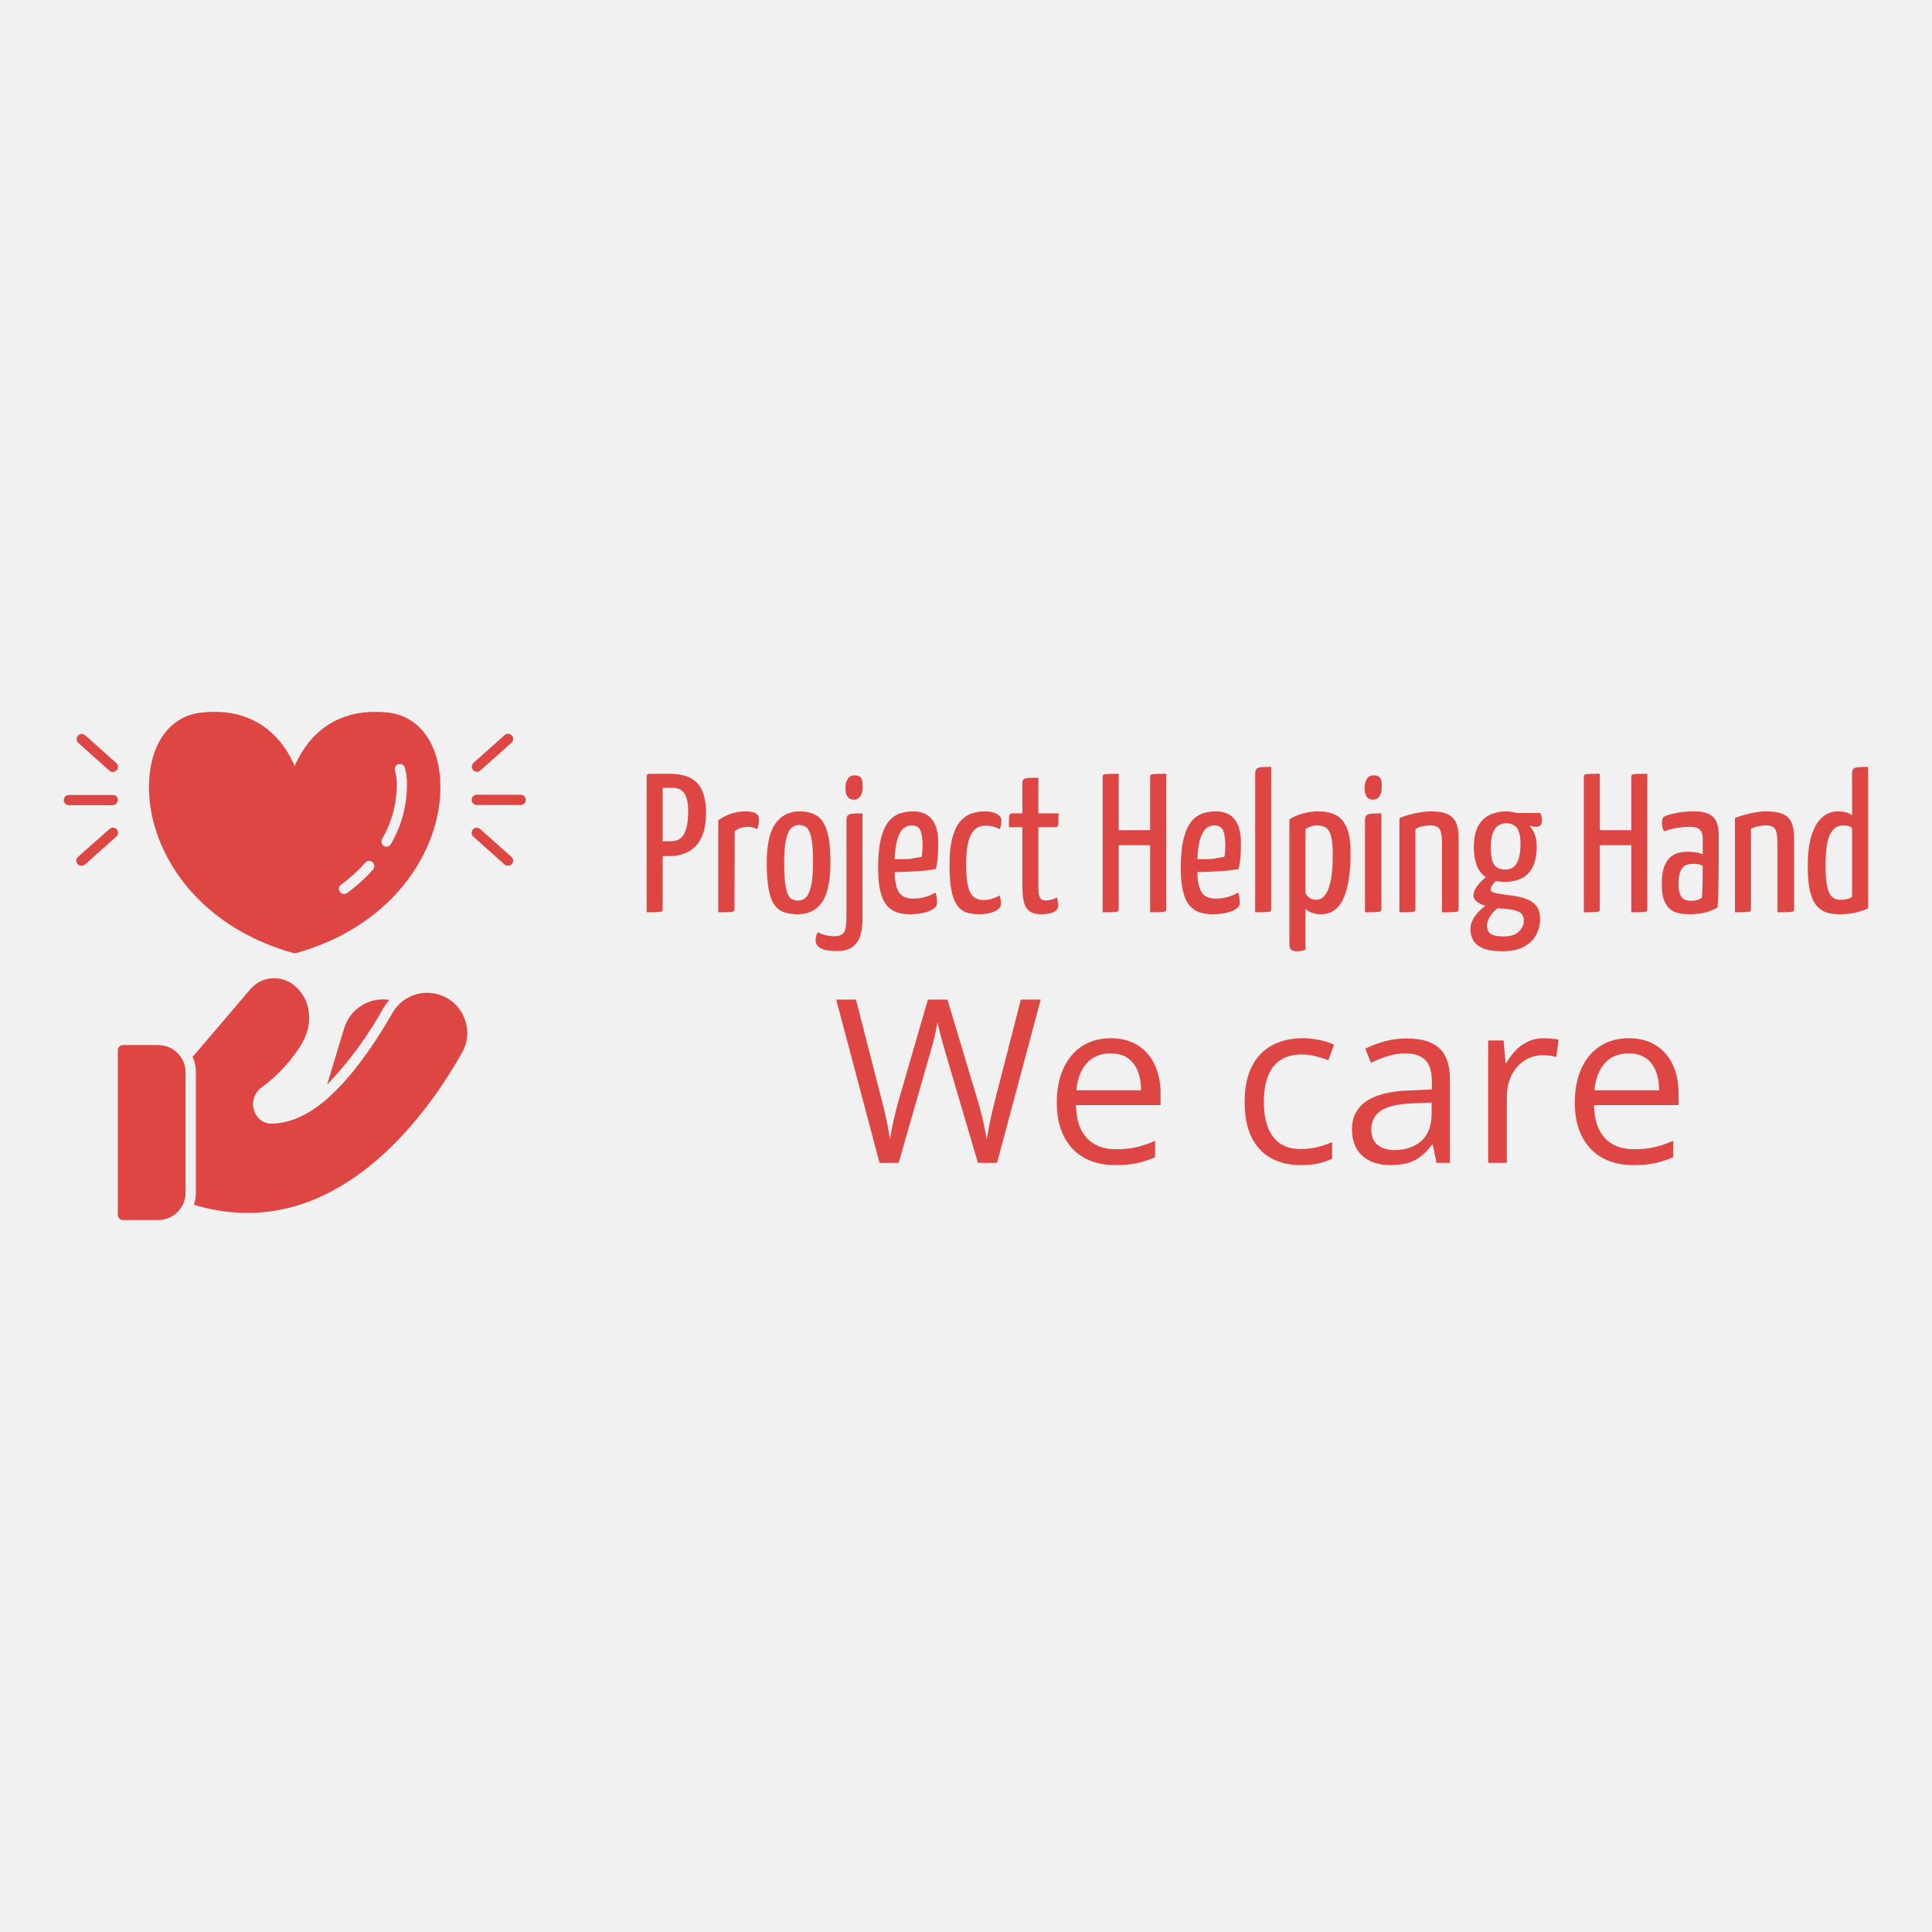 <svg xmlns="http://www.w3.org/2000/svg" xmlns:xlink="http://www.w3.org/1999/xlink" width="400" height="400" viewBox="0 0 400 400">
<rect data-name="background" width="100%" height="100%" fill="#f1f1f1"/><g data-name="icon" fill="#de4643" data="id:7303845" transform="translate(-2.788,136.178) scale(1.276)">
    
 <path d="m32.293 67.262v19.551c-0.008 2.441-1.984 4.422-4.43 4.426h-5.731 0.004c-0.461 0-0.836-0.371-0.836-0.832v-26.73c0-0.219 0.086-0.434 0.242-0.59s0.371-0.246 0.594-0.242h5.731-0.004c2.441 0 4.422 1.977 4.43 4.418zm17.926-19.344h-0.438c-16.52-4.586-24.25-17.867-23.355-28.605 0.488-5.938 3.719-9.938 8.438-10.418 9.574-1.043 13.613 5.094 15.137 8.676 1.52-3.582 5.574-9.699 15.137-8.676 4.719 0.5 7.949 4.5 8.438 10.418 0.895 10.738-6.836 24.02-23.355 28.605zm12.406-14.75c-0.168-0.148-0.387-0.219-0.605-0.203-0.223 0.016-0.426 0.117-0.57 0.285-1.176 1.336-2.496 2.539-3.938 3.582-0.285 0.215-0.406 0.586-0.293 0.926 0.109 0.34 0.426 0.57 0.781 0.574 0.176 0 0.348-0.055 0.488-0.156 1.543-1.105 2.961-2.379 4.219-3.801 0.152-0.168 0.23-0.395 0.215-0.621-0.016-0.227-0.121-0.441-0.297-0.586zm5.582-13.375c-0.047-0.629-0.148-1.25-0.312-1.855-0.035-0.234-0.168-0.441-0.363-0.57-0.195-0.133-0.441-0.172-0.668-0.113-0.23 0.059-0.422 0.215-0.531 0.422-0.109 0.211-0.125 0.457-0.039 0.68 0.125 0.516 0.211 1.043 0.258 1.57 0.125 3.332-0.699 6.625-2.383 9.5-0.219 0.402-0.074 0.902 0.32 1.125 0.125 0.07 0.266 0.105 0.406 0.105 0.309 0 0.59-0.176 0.73-0.449 1.836-3.152 2.734-6.769 2.582-10.414zm-46.875 3.301c0-0.223-0.086-0.434-0.242-0.59s-0.367-0.242-0.59-0.242h-7.137c-0.457 0-0.832 0.371-0.832 0.832s0.375 0.832 0.832 0.832h7.094c0.227 0 0.445-0.09 0.602-0.254s0.242-0.383 0.234-0.609zm-0.207-4.832c0.148-0.168 0.223-0.383 0.207-0.605-0.012-0.219-0.113-0.426-0.281-0.574l-5.043-4.5h0.004c-0.344-0.305-0.871-0.277-1.18 0.062-0.305 0.344-0.277 0.871 0.062 1.18l5.051 4.5h0.004c0.148 0.141 0.344 0.219 0.551 0.219 0.23-0.02 0.441-0.133 0.582-0.312zm-5.156 15.301 5.043-4.5c0.188-0.141 0.309-0.352 0.332-0.586 0.023-0.23-0.051-0.461-0.207-0.637-0.156-0.176-0.379-0.277-0.613-0.281-0.234 0-0.457 0.094-0.617 0.266l-5.051 4.469c-0.262 0.23-0.352 0.598-0.227 0.922 0.125 0.328 0.438 0.539 0.789 0.535 0.199 0.008 0.398-0.059 0.551-0.188zm71.531-10.5c0-0.223-0.086-0.434-0.242-0.59s-0.371-0.242-0.59-0.242h-7.125c-0.461 0-0.836 0.371-0.836 0.832s0.375 0.832 0.836 0.832h7.094c0.227 0.012 0.445-0.074 0.609-0.23 0.16-0.156 0.254-0.375 0.254-0.602zm-7.375-4.769 5.051-4.5c0.344-0.309 0.371-0.836 0.062-1.18-0.305-0.34-0.832-0.367-1.176-0.062l-5.043 4.5c-0.258 0.23-0.352 0.598-0.227 0.922 0.121 0.324 0.434 0.539 0.781 0.539 0.191-0.008 0.379-0.086 0.52-0.219zm5.113 15.207c0.156-0.168 0.234-0.395 0.215-0.625-0.02-0.227-0.129-0.438-0.309-0.582l-5.051-4.5c-0.344-0.305-0.867-0.277-1.176 0.062-0.148 0.164-0.223 0.383-0.207 0.602 0.012 0.223 0.113 0.43 0.277 0.574l5.043 4.5c0.148 0.141 0.348 0.219 0.551 0.219 0.234 0.008 0.461-0.082 0.625-0.25zm-20.812 23.293c0.273-0.461 0.586-0.895 0.938-1.293h-0.137 0.004c-3.191-0.445-6.234 1.484-7.188 4.562l-2.781 9.207c3.578-3.746 6.66-7.941 9.164-12.477zm13.125 1.73v-0.004c-0.898-2.332-3.059-3.941-5.551-4.133-2.492-0.195-4.875 1.062-6.125 3.227-2.875 5.031-8.582 13.898-14.832 16.793-1.484 0.73-3.109 1.141-4.762 1.199-1.328 0.004-2.496-0.871-2.863-2.148-0.461-1.371 0.031-2.883 1.207-3.727 2.34-1.723 4.367-3.84 5.988-6.25 2.906-4.168 1.832-8.332-0.73-10.344h0.004c-1.062-0.863-2.43-1.262-3.789-1.109-1.359 0.156-2.602 0.852-3.441 1.93-2.551 3.012-6.582 7.719-9.219 10.801v0.004c0.352 0.77 0.535 1.609 0.531 2.457v19.594c0 0.66-0.109 1.312-0.324 1.938 2.816 0.871 5.742 1.32 8.688 1.332 18.012 0 30.051-17.48 34.875-26.105v0.004c0.922-1.68 1.051-3.68 0.344-5.461z"/>

    </g><g data-name="business_name" fill="#de4643" data="id:317" transform="translate(132.12,139.725) scale(1.024)"><path d="M2.84,36.64q-0.6,0-0.64-0.2t-0.04-0.68l0-15q0-0.12,0.02-0.44t0.46-0.32l3.72,0q2.52,0,4.16,0.82t2.42,2.56t0.78,4.54q0,2.48-0.58,4.14t-1.6,2.66t-2.34,1.46t-2.8,0.46l-3.56,0z M1.72,48l0-27.36q0-0.32,0.14-0.48t0.54-0.16l1.92,0q0.48,0,0.56,0.32l0.08,0.32l0,26.72q0,0.32-0.14,0.44t-0.8,0.16t-2.3,0.04z M4.88,33.64l1.84,0q1.12,0,1.86-0.6t1.14-1.94t0.4-3.58q0-1.4-0.28-2.46t-0.98-1.64t-1.9-0.58l-2.08,0l0,10.8z M16.2,48l0-18.6q1.16-0.84,2.56-1.32t2.88-0.48q1.56,0,2.18,0.42t0.62,1.26q0,0.32-0.08,0.86t-0.28,1.06q-0.44-0.24-0.92-0.36t-1-0.12q-0.68,0-1.38,0.22t-1.26,0.66l-0.04,15.76q0,0.32-0.14,0.44t-0.82,0.16t-2.32,0.04z M32.28,48.4q-1.52,0-2.7-0.38t-1.98-1.46t-1.2-3.14t-0.4-5.42q0-5.48,1.76-7.94t4.88-2.46q2.12,0,3.5,0.88t2.06,3.12t0.68,6.28q0,5.6-1.68,8.06t-4.92,2.46z M32.36,45.64q0.88,0,1.54-0.62t1.06-2.3t0.4-4.8q0-3.2-0.32-4.82t-0.92-2.18t-1.6-0.56q-0.88,0-1.56,0.62t-1.06,2.3t-0.38,4.8q0,2.44,0.2,3.96t0.54,2.3t0.9,1.04t1.2,0.26z M40.12,55.84q-2.24,0-3.24-0.58t-1-1.54q0-0.44,0.1-0.88t0.34-0.8q0.68,0.36,1.52,0.58t1.88,0.22t1.54-0.4t0.68-1.26t0.18-2.26l0-19.44q0-0.76,0.26-1.06t0.96-0.36t2.02-0.06l0,21.44q0,1.76-0.42,3.2t-1.54,2.32t-3.28,0.88z M43.56,25.24q-0.76-0.04-1.2-0.58t-0.44-1.94q0.04-1.08,0.48-1.74t1.4-0.66q0.92,0,1.28,0.52t0.32,1.8q0,1.2-0.46,1.9t-1.38,0.7z M54.88,48.4q-1.36,0-2.54-0.38t-2.04-1.38t-1.32-2.84t-0.46-4.76q0-3.76,0.6-6.04t1.6-3.44t2.28-1.56t2.6-0.4q2.52,0,3.8,1.6t1.28,4.84q0,1.32-0.1,2.72t-0.38,2.48q-1.36,0.28-3.04,0.4t-3.2,0.18t-2.5,0.06l-0.98,0l0.04-2.64l0.76,0.02t1.86,0t2.24-0.12t1.94-0.34q0.12-0.56,0.16-1.2t0.04-1.2q-0.04-2.16-0.5-3.06t-1.78-0.9q-0.68,0-1.3,0.38t-1.1,1.32t-0.74,2.58t-0.26,4.2q0,1.88,0.22,3.12t0.68,1.92t1.16,0.98t1.7,0.3q1.2,0,2.38-0.32t2.14-0.92q0.2,0.48,0.26,1.1t0.06,1.1q0,0.6-0.76,1.12t-2.02,0.8t-2.78,0.28z M68.92,48.4q-1.48,0-2.58-0.38t-1.86-1.44t-1.14-3.02t-0.38-5.12q0-3.6,0.64-5.76t1.7-3.26t2.32-1.46t2.5-0.36q1.4,0,2.36,0.5t0.96,1.3q0,0.32-0.06,0.8t-0.26,1q-0.48-0.28-1.24-0.5t-1.6-0.22q-0.68,0-1.38,0.26t-1.3,1.06t-0.94,2.4t-0.34,4.24q0,2.12,0.22,3.5t0.66,2.16t1.12,1.1t1.56,0.32q0.96,0,1.82-0.3t1.38-0.62q0.16,0.52,0.22,0.94t0.06,0.82q0,0.84-1.24,1.44t-3.2,0.6z M81.48,48.4q-1.68,0-2.5-0.74t-1.06-2.08t-0.24-3.14l0-11.64l-2.72,0q0-1.28,0.02-1.86t0.18-0.76t0.48-0.18l2.04,0l0-6.08q0-0.6,0.26-0.82t0.96-0.26t2.02-0.04l0,7.2l4.08,0q0,1.24-0.02,1.84t-0.16,0.78t-0.46,0.18l-3.44,0l0,11.64q0,0.84,0.06,1.58t0.36,1.16t1.02,0.42q0.68,0,1.2-0.14t1.12-0.46q0.08,0.32,0.16,0.72t0.08,0.92q0,0.72-0.54,1.1t-1.32,0.52t-1.58,0.14z  M103.52,48l0-27.36q0-0.32,0.14-0.44t0.8-0.16t2.3-0.04l0,27.36q0,0.32-0.12,0.44t-0.8,0.16t-2.32,0.04z M93.92,48l0-27.36q0-0.32,0.12-0.44t0.8-0.16t2.32-0.04l0,27.36q0,0.32-0.12,0.44t-0.8,0.16t-2.32,0.04z M95.52,34.44l0-3.04l9.48,0l0,3.04l-9.48,0z M116.08,48.4q-1.36,0-2.54-0.38t-2.04-1.38t-1.32-2.84t-0.46-4.76q0-3.76,0.6-6.04t1.6-3.44t2.28-1.56t2.6-0.4q2.52,0,3.8,1.6t1.28,4.84q0,1.32-0.1,2.72t-0.38,2.48q-1.36,0.28-3.04,0.4t-3.2,0.18t-2.5,0.06l-0.98,0l0.04-2.64l0.76,0.02t1.86,0t2.24-0.12t1.94-0.34q0.12-0.56,0.16-1.2t0.04-1.2q-0.04-2.16-0.5-3.06t-1.78-0.9q-0.68,0-1.3,0.38t-1.1,1.32t-0.74,2.58t-0.26,4.2q0,1.88,0.22,3.12t0.68,1.92t1.16,0.98t1.7,0.3q1.2,0,2.38-0.32t2.14-0.92q0.2,0.48,0.26,1.1t0.06,1.1q0,0.6-0.76,1.12t-2.02,0.8t-2.78,0.28z M124.76,48l0-27.92q0-0.76,0.26-1.06t0.98-0.36t2-0.06l0,28.76q0,0.32-0.14,0.44t-0.8,0.16t-2.3,0.04z M133.24,55.88q-0.84,0-1.2-0.3t-0.36-1.1l0-25.28q1.2-0.76,2.72-1.18t3.12-0.42q2,0,3.46,0.7t2.26,2.52t0.8,5.1q0,3.2-0.36,5.42t-0.96,3.62t-1.38,2.14t-1.6,1.02t-1.66,0.28q-1.08,0-1.9-0.32t-1.26-0.8l0,8.32q-0.4,0.12-0.84,0.2t-0.84,0.08z M137.08,45.48q0.48,0,1.04-0.28t1.1-1.2t0.88-2.76t0.34-4.96q0-2.4-0.34-3.66t-1.02-1.72t-1.72-0.46q-1.36,0-2.44,0.76l0,12.96q0.44,0.72,1,1.02t1.16,0.3z M146.96,48l0-18.52q0-0.76,0.28-1.06t1-0.36t2.04-0.06l0,19.36q0,0.32-0.14,0.44t-0.82,0.16t-2.36,0.04z M148.52,25.24q-0.76-0.04-1.2-0.58t-0.44-1.94q0.04-1.08,0.48-1.74t1.4-0.66q0.92,0,1.28,0.52t0.32,1.8q0,1.2-0.46,1.9t-1.38,0.7z M153.92,48l0-19.04q0.8-0.36,1.88-0.66t2.24-0.5t2.24-0.2q2.08,0,3.32,0.54t1.76,1.7t0.52,3.12l0,14.4q0,0.32-0.16,0.44t-0.84,0.16t-2.36,0.04l0-14.08q0-1.88-0.44-2.68t-1.92-0.8q-0.68,0-1.52,0.16t-1.48,0.56l0,16.2q0,0.32-0.14,0.44t-0.82,0.16t-2.28,0.04z M174.72,55.88q-2.68,0-4.08-0.68t-1.88-1.68t-0.48-2q0-1.4,0.8-2.58t2.02-2.08t2.58-1.3l1.2,0.96q-0.76,0.32-1.52,1t-1.24,1.52t-0.48,1.72q0,0.6,0.26,1.1t1,0.76t2.1,0.26q2.16,0,3.12-1.02t0.96-2.06q0-0.92-0.4-1.42t-1.38-0.76t-2.74-0.38q-1.68-0.16-2.96-0.48t-2-0.88t-0.72-1.36q0.04-0.64,0.44-1.34t1.14-1.44t1.74-1.42l2,0.68q-0.24,0.16-0.68,0.58t-0.8,0.92t-0.36,0.94q0,0.52,1.36,0.76t3.36,0.48q1.56,0.24,2.76,0.74t1.86,1.42t0.66,2.52q0,1.72-0.8,3.22t-2.48,2.4t-4.36,0.9z M175.2,41.84q-2.4,0-3.76-0.92t-1.92-2.5t-0.56-3.5q0-2.64,0.84-4.26t2.36-2.34t3.48-0.72q0.44,0,1.1,0.12t1.22,0.32l0.68,1.44q1.4,0.56,2.22,1.88t0.82,3.48q0,2.12-0.66,3.68t-2.08,2.44t-3.74,0.88z M175.36,39.36q1.08,0,1.74-0.6t0.98-1.78t0.32-2.9q0-2.2-0.72-3.14t-2.2-0.94q-0.84,0-1.56,0.46t-1.12,1.52t-0.4,2.86q0,1.4,0.22,2.42t0.86,1.56t1.88,0.54z M181.6,30.72q-0.6,0-1.44-0.22t-1.68-0.48t-1.38-0.46l-0.54-0.2l-0.36-1.44l6.2,0q0.12,0.2,0.22,0.58t0.1,0.94q0,0.68-0.3,0.98t-0.82,0.3z  M200.8,48l0-27.36q0-0.32,0.14-0.44t0.8-0.16t2.3-0.04l0,27.36q0,0.32-0.12,0.44t-0.8,0.16t-2.32,0.04z M191.2,48l0-27.36q0-0.32,0.12-0.44t0.8-0.16t2.32-0.04l0,27.36q0,0.32-0.12,0.44t-0.8,0.16t-2.32,0.04z M192.8,34.44l0-3.04l9.48,0l0,3.04l-9.48,0z M212.68,48.4q-1.12,0-2.14-0.18t-1.82-0.8t-1.28-1.82t-0.48-3.28t0.44-3.38t1.2-2t1.72-0.94t1.96-0.24q0.64,0,1.5,0.12t1.46,0.4l0-0.56l0-1.3l0-1.3q0-0.96-0.3-1.46t-0.84-0.72t-1.34-0.22q-1.56,0-3,0.28t-2.32,0.64q-0.28-0.48-0.36-0.98t-0.08-0.9q0-0.28,0.1-0.6t0.34-0.48q0.52-0.32,2.16-0.7t3.92-0.38q2.6,0,3.78,1.08t1.18,3.8l0,2.12q0,2.28-0.02,4.58t-0.06,4.32t-0.16,3.54q-0.8,0.48-2.2,0.92t-3.36,0.44z M213,45.68q0.64,0,1.24-0.2t0.84-0.48q0.08-0.64,0.1-1.76t0.04-2.36t0.02-2.32q-0.4-0.2-0.94-0.28t-0.94-0.08q-0.64,0-1.18,0.14t-0.94,0.56t-0.64,1.22t-0.24,2.12q0,1.08,0.18,1.76t0.54,1.06t0.84,0.5t1.08,0.12z M221.76,48l0-19.04q0.8-0.36,1.88-0.66t2.24-0.5t2.24-0.2q2.08,0,3.32,0.54t1.76,1.7t0.52,3.12l0,14.4q0,0.32-0.16,0.44t-0.84,0.16t-2.36,0.04l0-14.08q0-1.88-0.44-2.68t-1.92-0.8q-0.68,0-1.52,0.16t-1.48,0.56l0,16.2q0,0.32-0.14,0.44t-0.82,0.16t-2.28,0.04z M242.96,48.4q-1.32,0-2.48-0.3t-2.08-1.28t-1.42-2.92t-0.5-5.18q0-3.96,0.82-6.42t2.2-3.58t3.1-1.12q0.92,0,1.64,0.2t1.2,0.6l0-8.32q0-0.76,0.26-1.06t0.98-0.36t2-0.06l0,28.6q-0.96,0.48-2.42,0.84t-3.3,0.36z M243.08,45.48q0.68,0,1.28-0.14t1.08-0.46l0-13.92q-0.36-0.32-0.78-0.42t-1.06-0.1t-1.28,0.32t-1.16,1.18t-0.8,2.4t-0.28,4.02q0,2.28,0.2,3.68t0.6,2.14t0.94,1.02t1.26,0.28z"/></g><g data-name="slogan" fill="#de4643" data="id:307" transform="translate(172.433,183.964) scale(1.184)"><path d="M36.348,19.414l-7.637,28.555l-3.34,0l-5.664-19.219q-0.254-0.82-0.479-1.65t-0.42-1.582t-0.322-1.328t-0.186-0.869q-0.039,0.293-0.146,0.859t-0.273,1.309t-0.391,1.582t-0.479,1.699l-5.508,19.199l-3.34,0l-7.578-28.555l3.457,0l4.59,17.91q0.234,0.898,0.439,1.768t0.371,1.689t0.303,1.602t0.254,1.523q0.098-0.762,0.254-1.592t0.342-1.689t0.41-1.738t0.479-1.758l5.137-17.715l3.418,0l5.352,17.852q0.273,0.918,0.508,1.816t0.42,1.748t0.332,1.621t0.264,1.455q0.137-0.957,0.332-2.012t0.459-2.207t0.576-2.383l4.59-17.891l3.477,0z M48.594,26.172q2.734,0,4.688,1.211t2.988,3.389t1.035,5.088l0,2.012l-14.785,0q0.059,3.77,1.875,5.742t5.117,1.973q2.031,0,3.594-0.371t3.242-1.094l0,2.852q-1.621,0.723-3.213,1.055t-3.76,0.332q-3.086,0-5.381-1.26t-3.564-3.701t-1.27-5.977q0-3.457,1.162-5.986t3.281-3.896t4.99-1.367z M48.555,28.828q-2.598,0-4.141,1.699t-1.836,4.746l11.328,0q-0.02-1.914-0.596-3.369t-1.748-2.266t-3.008-0.811z  M81.777,48.359q-2.891,0-5.098-1.191t-3.438-3.633t-1.23-6.152q0-3.887,1.299-6.357t3.584-3.662t5.195-1.191q1.602,0,3.096,0.322t2.451,0.811l-0.977,2.715q-0.977-0.391-2.256-0.703t-2.393-0.312q-2.227,0-3.701,0.957t-2.207,2.812t-0.732,4.57q0,2.598,0.713,4.434t2.129,2.803t3.545,0.967q1.699,0,3.066-0.361t2.48-0.85l0,2.891q-1.074,0.547-2.393,0.84t-3.135,0.293z M100.371,26.211q3.828,0,5.684,1.719t1.855,5.488l0,14.551l-2.363,0l-0.625-3.164l-0.156,0q-0.898,1.172-1.875,1.963t-2.256,1.191t-3.135,0.4q-1.953,0-3.467-0.684t-2.383-2.07t-0.869-3.516q0-3.203,2.539-4.922t7.734-1.875l3.691-0.156l0-1.309q0-2.773-1.191-3.887t-3.359-1.113q-1.68,0-3.203,0.488t-2.891,1.152l-0.996-2.461q1.445-0.742,3.32-1.27t3.945-0.527z M104.707,37.422l-3.262,0.137q-4.004,0.156-5.645,1.309t-1.641,3.262q0,1.836,1.113,2.715t2.949,0.879q2.852,0,4.668-1.582t1.816-4.746l0-1.973z M124.316,26.172q0.645,0,1.348,0.068t1.25,0.186l-0.41,3.008q-0.527-0.137-1.172-0.215t-1.211-0.078q-1.289,0-2.432,0.518t-2.002,1.484t-1.348,2.324t-0.488,3.018l0,11.484l-3.262,0l0-21.406l2.695,0l0.352,3.945l0.137,0q0.664-1.191,1.602-2.178t2.178-1.572t2.764-0.586z M139.18,26.172q2.734,0,4.688,1.211t2.988,3.389t1.035,5.088l0,2.012l-14.785,0q0.059,3.77,1.875,5.742t5.117,1.973q2.031,0,3.594-0.371t3.242-1.094l0,2.852q-1.621,0.723-3.213,1.055t-3.76,0.332q-3.086,0-5.381-1.26t-3.564-3.701t-1.27-5.977q0-3.457,1.162-5.986t3.281-3.896t4.99-1.367z M139.141,28.828q-2.598,0-4.141,1.699t-1.836,4.746l11.328,0q-0.02-1.914-0.596-3.369t-1.748-2.266t-3.008-0.811z"/></g></svg>